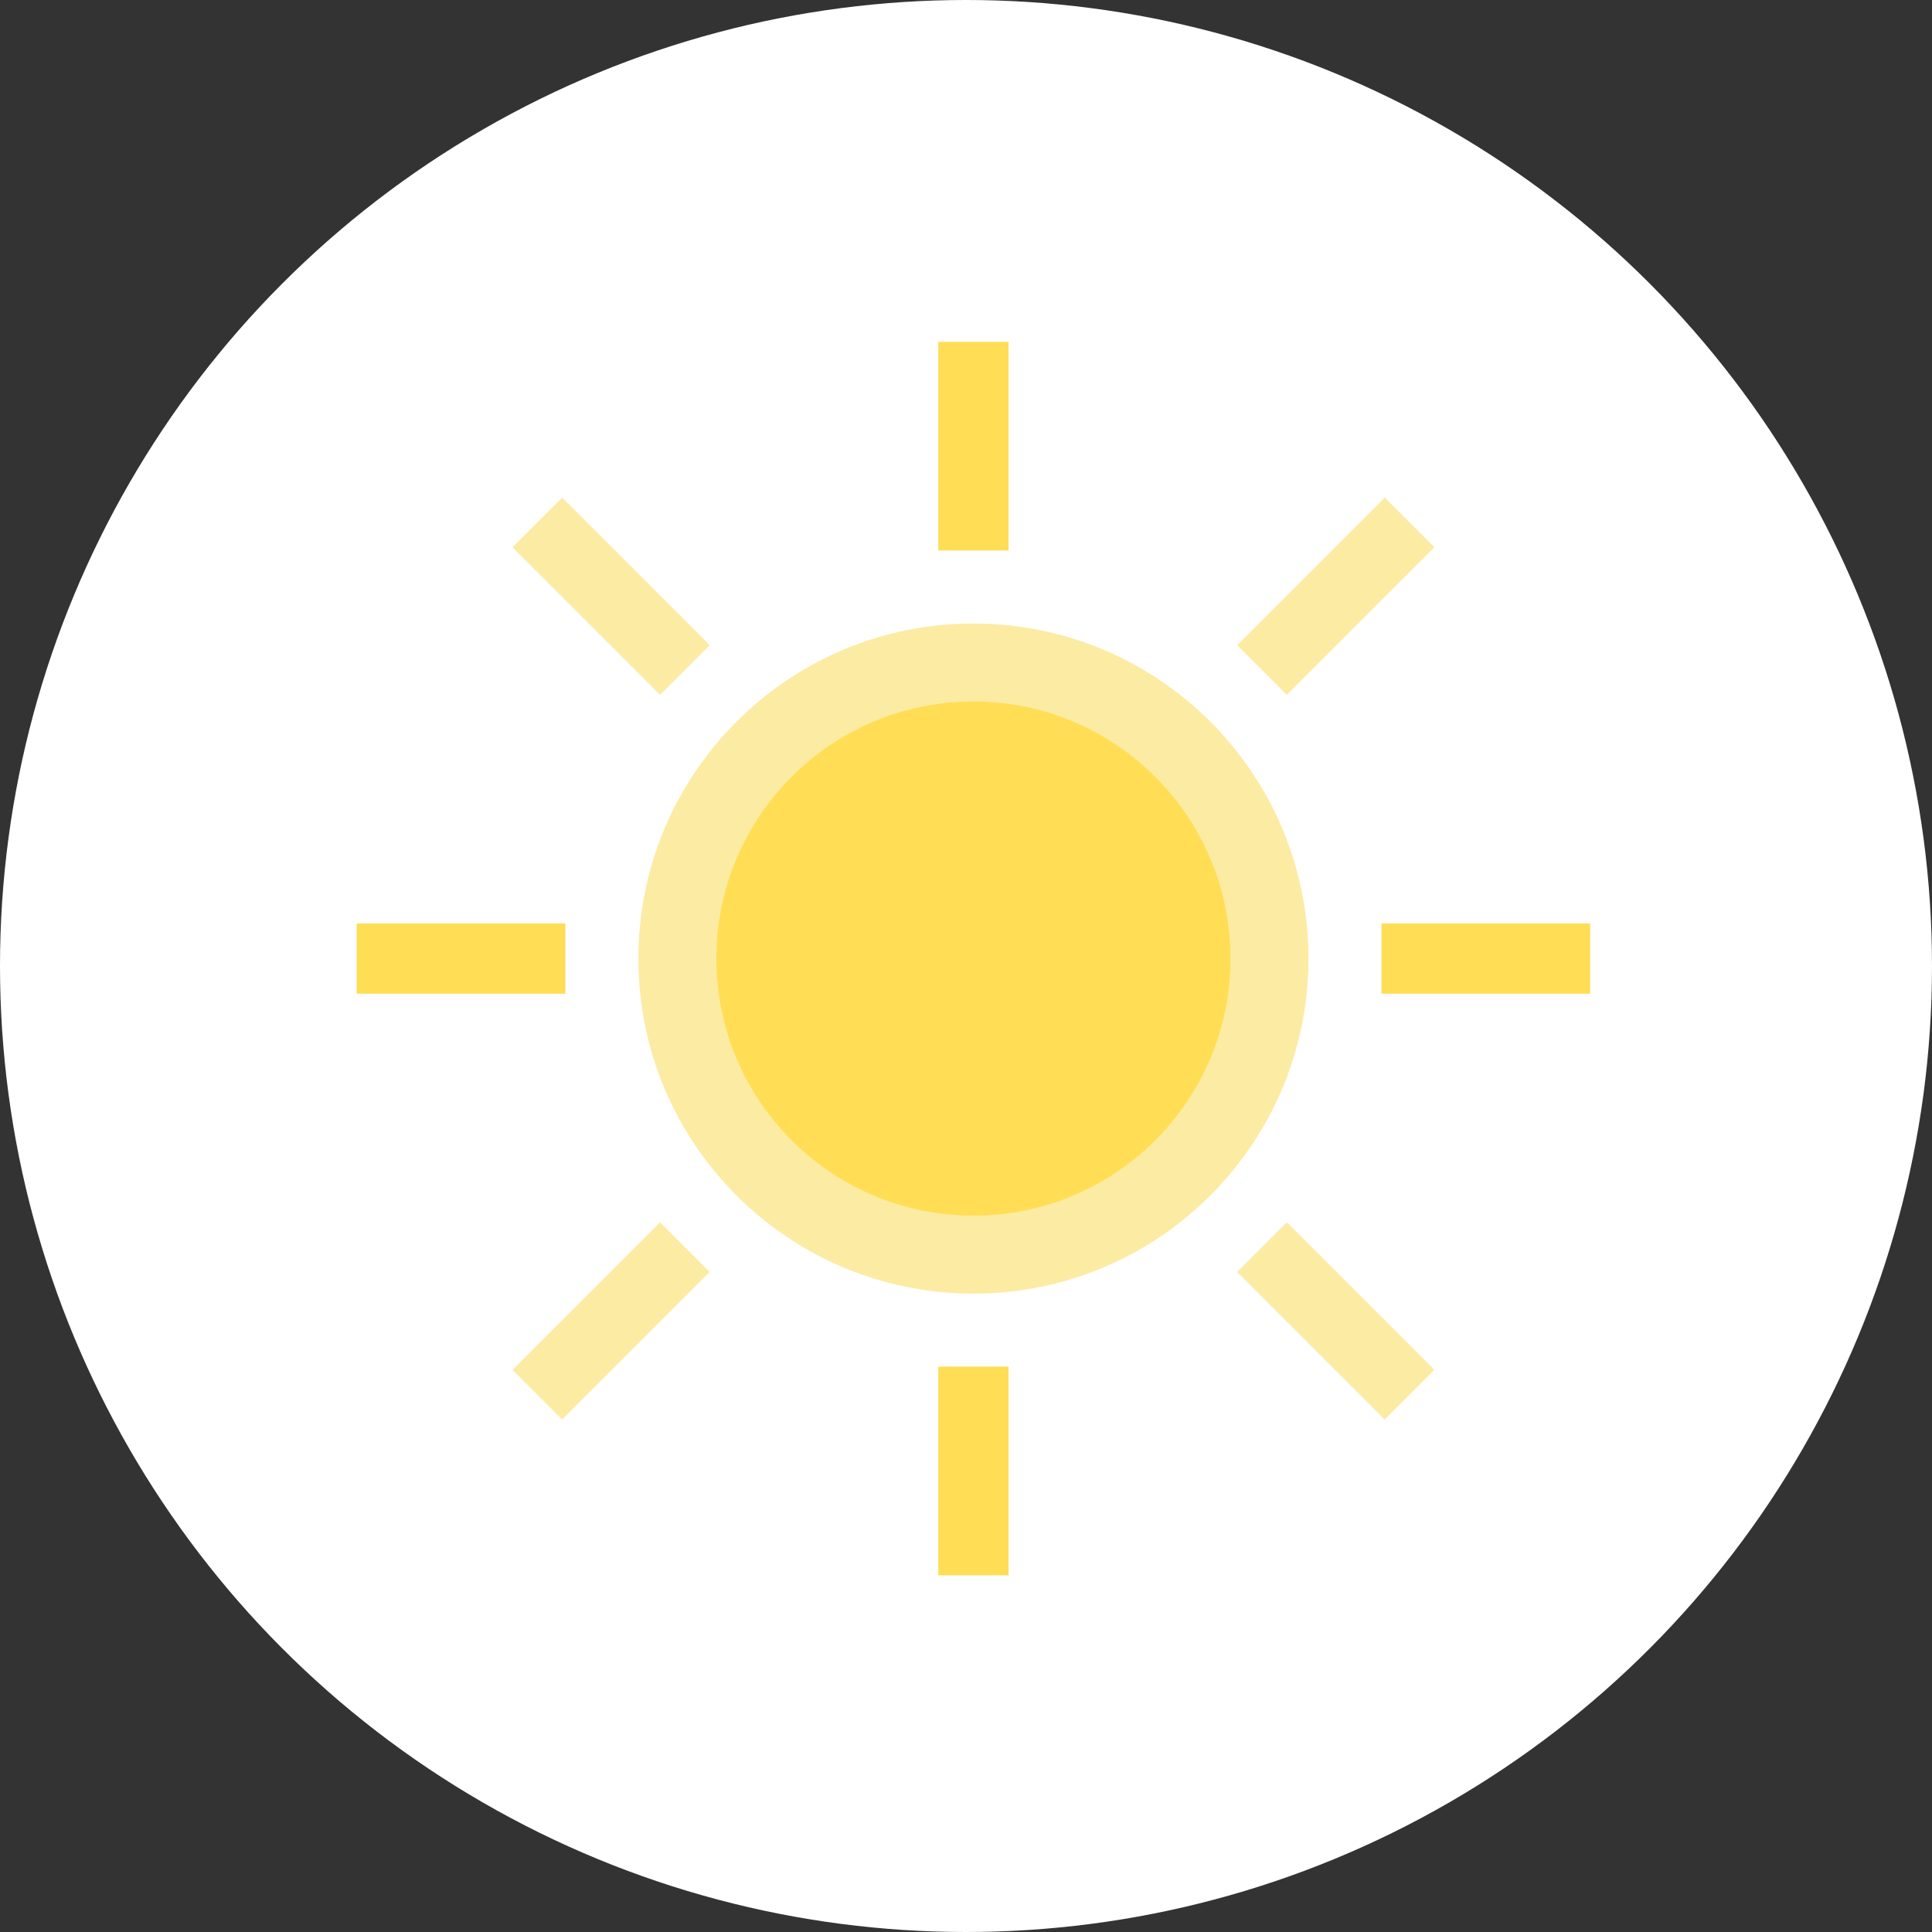 <svg width="130" height="130" viewBox="0 0 130 130" fill="none" xmlns="http://www.w3.org/2000/svg">
<rect x="0" y="0" width="130" height="130" fill="#333333" stroke="none"/>
<circle cx="65" cy="65" r="65" fill="white"/>
<path d="M67.864 91.958H63.137V106H67.864V91.958Z" fill="#FFDE55"/>
<path d="M67.864 23H63.137V37.042H67.864V23Z" fill="#FFDE55"/>
<path d="M34.484 92.174L37.826 95.516L47.755 85.587L44.413 82.244L34.484 92.174Z" fill="#FCEBA2"/>
<path d="M83.245 43.413L86.587 46.756L96.516 36.826L93.174 33.484L83.245 43.413Z" fill="#FCEBA2"/>
<path d="M38.042 62.137H24V66.864H38.042V62.137Z" fill="#FFDE55"/>
<path d="M107 62.137H92.958V66.864H107V62.137Z" fill="#FFDE55"/>
<path d="M37.827 33.484L34.484 36.826L44.414 46.756L47.756 43.413L37.827 33.484Z" fill="#FCEBA2"/>
<path d="M86.587 82.244L83.244 85.587L93.173 95.516L96.516 92.174L86.587 82.244Z" fill="#FCEBA2"/>
<path d="M65.499 87.044C77.95 87.044 88.043 76.951 88.043 64.5C88.043 52.05 77.95 41.956 65.499 41.956C53.048 41.956 42.955 52.05 42.955 64.5C42.955 76.951 53.048 87.044 65.499 87.044Z" fill="#FCEBA2"/>
<path d="M65.499 81.797C75.052 81.797 82.796 74.053 82.796 64.5C82.796 54.947 75.052 47.203 65.499 47.203C55.946 47.203 48.202 54.947 48.202 64.5C48.202 74.053 55.946 81.797 65.499 81.797Z" fill="#FFDE55"/>
</svg>
